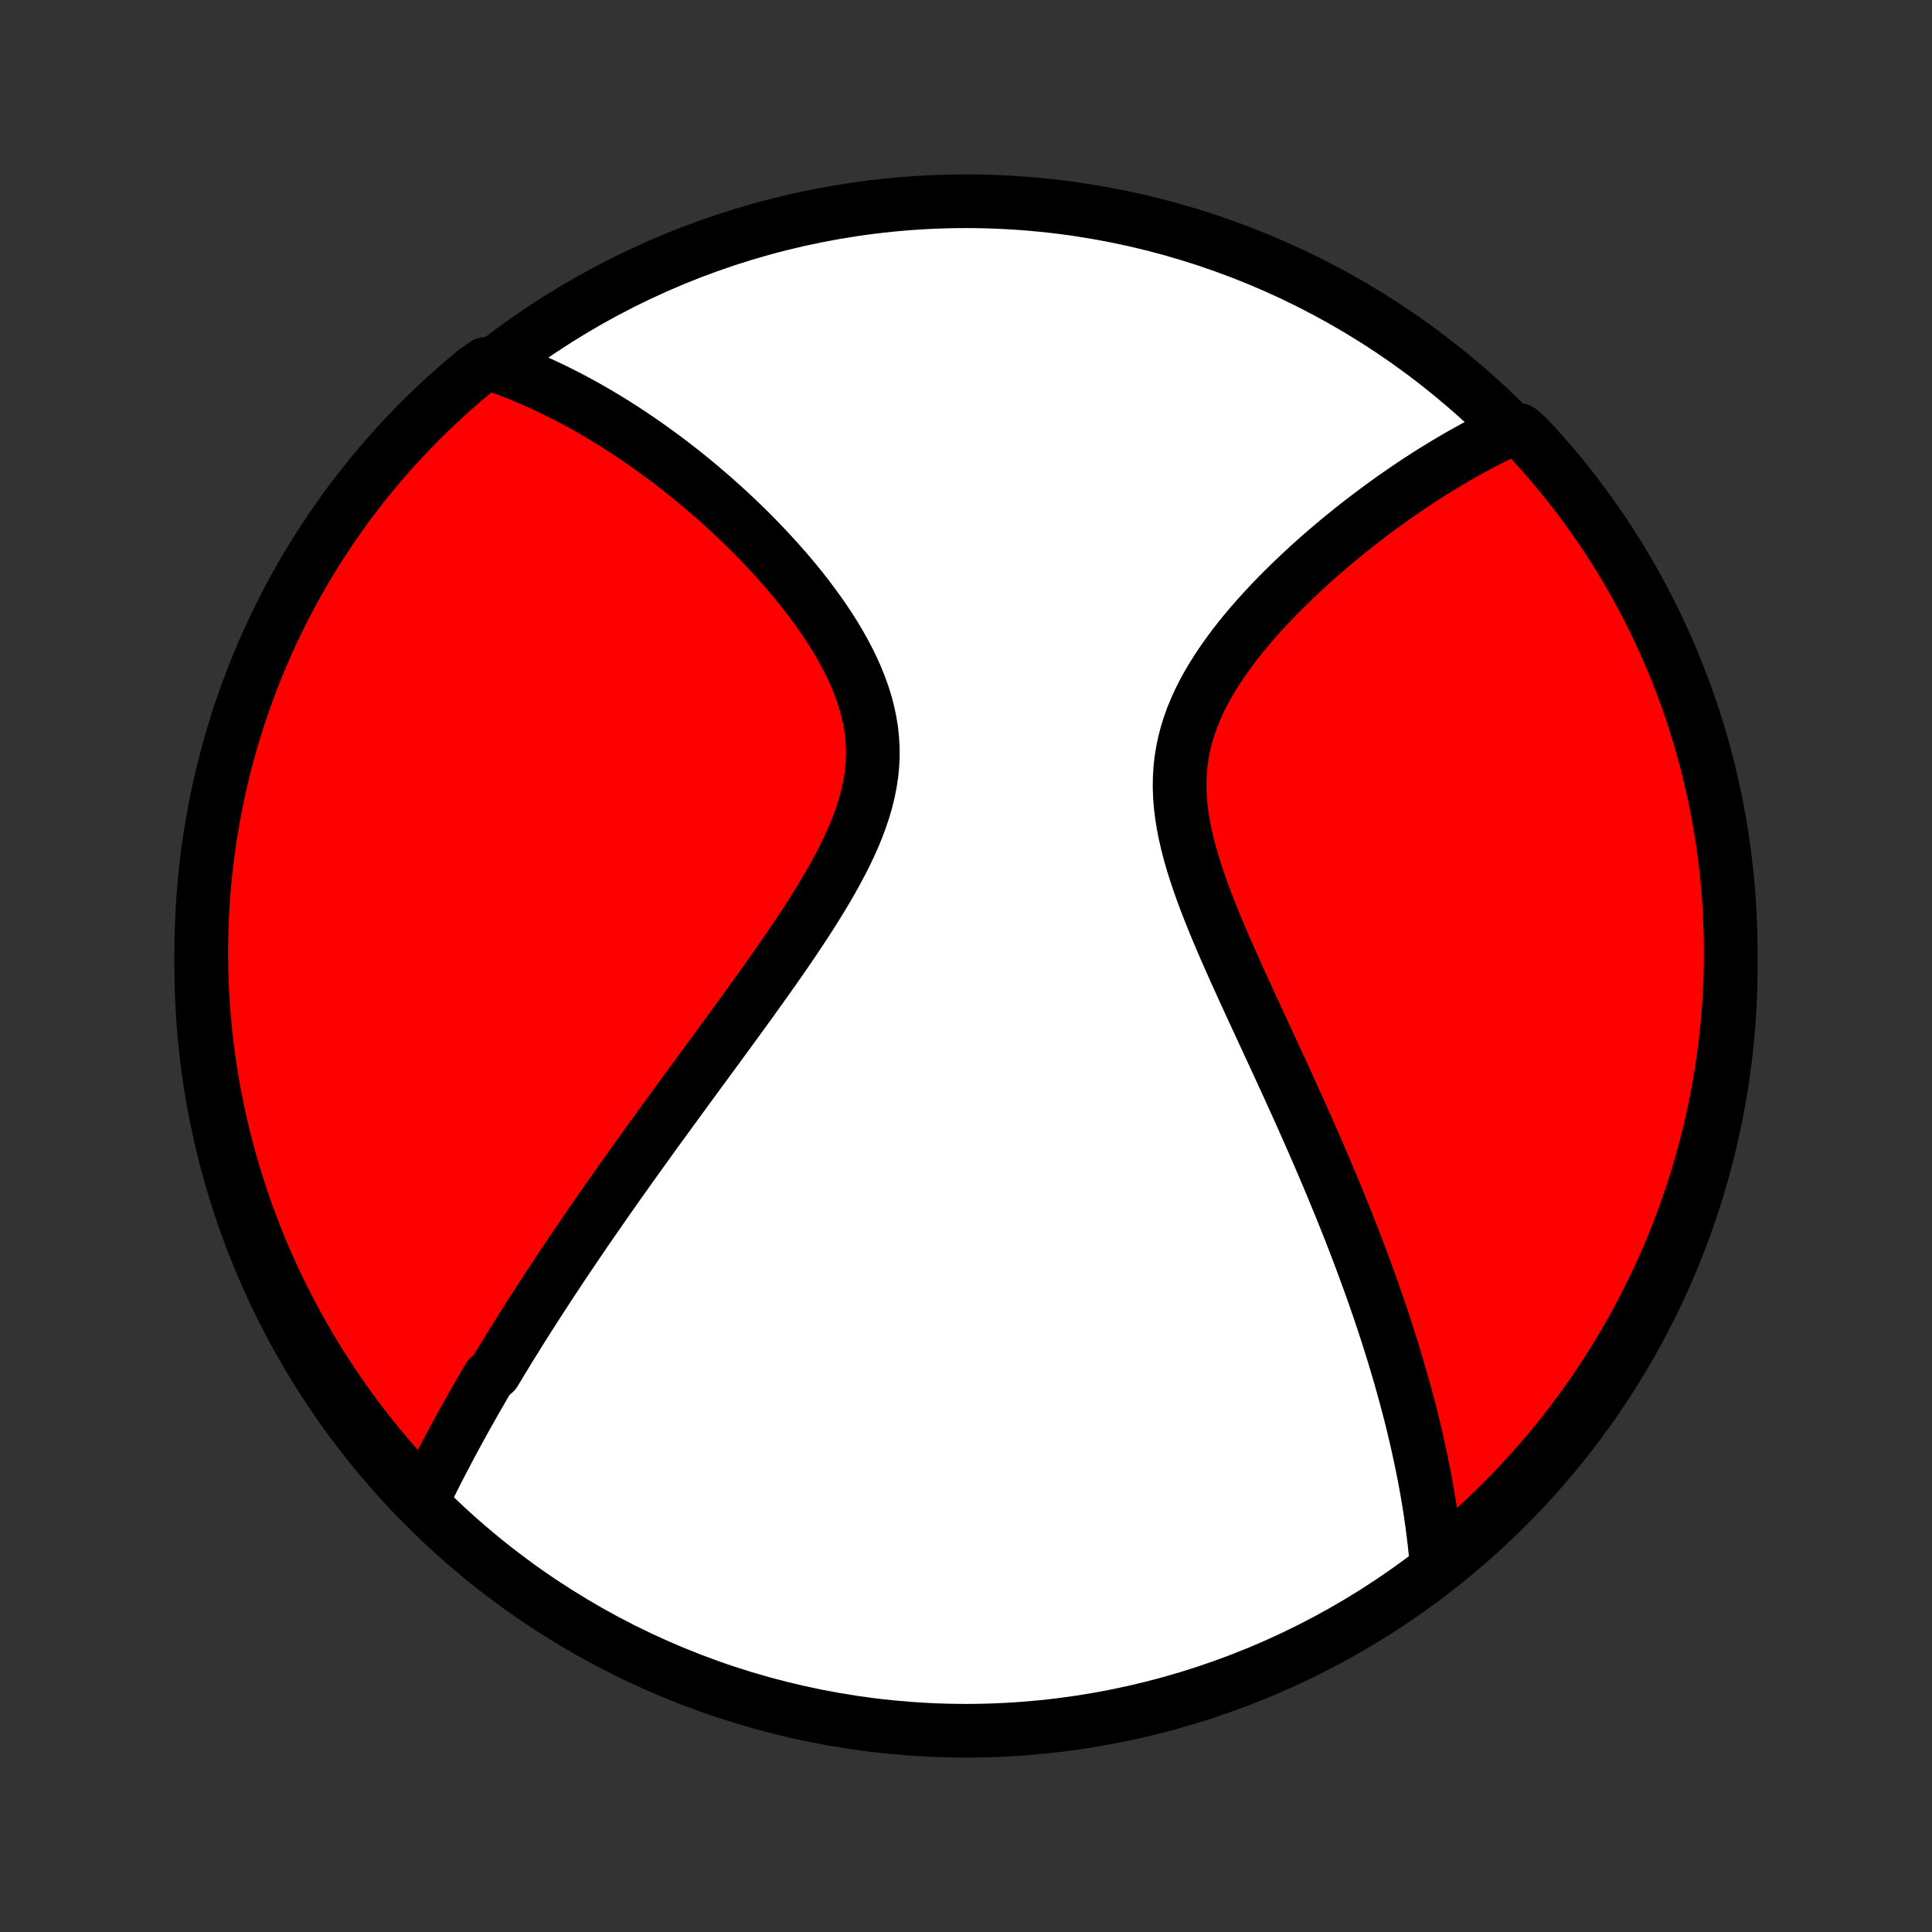 <?xml version="1.0" encoding="utf-8" standalone="no"?>
<!DOCTYPE svg PUBLIC "-//W3C//DTD SVG 1.1//EN"
  "http://www.w3.org/Graphics/SVG/1.1/DTD/svg11.dtd">
<!-- Created with matplotlib (http://matplotlib.org/) -->
<svg height="72pt" version="1.1" viewBox="0 0 72 72" width="72pt" xmlns="http://www.w3.org/2000/svg" xmlns:xlink="http://www.w3.org/1999/xlink">
 <rect x="0" y="0" width="72" height="72" fill="#333333" stroke="none"/>
 <defs>
  <style type="text/css">
*{stroke-linecap:butt;stroke-linejoin:round;}
  </style>
 </defs>
 <g id="figure_1">
  <g id="patch_1">
   <path d="
M0 72
L72 72
L72 0
L0 0
z
" style="fill:none;"/>
  </g>
  <g id="axes_1">
   <g id="PatchCollection_1">
    <defs>
     <path d="
M36 -7.5
C43.558 -7.5 50.808 -10.503 56.153 -15.848
C61.497 -21.192 64.5 -28.442 64.5 -36
C64.5 -43.558 61.497 -50.808 56.153 -56.153
C50.808 -61.497 43.558 -64.5 36 -64.5
C28.442 -64.5 21.192 -61.497 15.848 -56.153
C10.503 -50.808 7.5 -43.558 7.5 -36
C7.5 -28.442 10.503 -21.192 15.848 -15.848
C21.192 -10.503 28.442 -7.5 36 -7.5
z
" id="C0_0_a811fe30f3"/>
     <path d="
M15.754 -16.098
L15.844 -16.283
L15.934 -16.468
L16.026 -16.653
L16.117 -16.837
L16.21 -17.021
L16.303 -17.205
L16.398 -17.388
L16.492 -17.571
L16.588 -17.753
L16.684 -17.936
L16.78 -18.118
L16.878 -18.3
L16.976 -18.482
L17.075 -18.664
L17.175 -18.846
L17.275 -19.028
L17.376 -19.21
L17.478 -19.392
L17.581 -19.574
L17.684 -19.756
L17.788 -19.938
L17.894 -20.12
L17.999 -20.303
L18.106 -20.486
L18.214 -20.669
L18.431 -20.853
L18.542 -21.037
L18.653 -21.221
L18.765 -21.406
L18.878 -21.592
L18.992 -21.778
L19.108 -21.964
L19.224 -22.152
L19.341 -22.34
L19.459 -22.528
L19.579 -22.718
L19.7 -22.908
L19.822 -23.099
L19.945 -23.291
L20.069 -23.484
L20.195 -23.678
L20.322 -23.873
L20.45 -24.07
L20.58 -24.267
L20.711 -24.465
L20.843 -24.665
L20.977 -24.866
L21.113 -25.069
L21.25 -25.273
L21.389 -25.478
L21.529 -25.685
L21.671 -25.893
L21.814 -26.103
L21.96 -26.315
L22.107 -26.528
L22.256 -26.743
L22.406 -26.96
L22.559 -27.179
L22.713 -27.399
L22.87 -27.622
L23.028 -27.847
L23.189 -28.073
L23.351 -28.302
L23.516 -28.533
L23.682 -28.766
L23.851 -29.002
L24.022 -29.239
L24.195 -29.479
L24.37 -29.722
L24.547 -29.966
L24.727 -30.214
L24.909 -30.463
L25.093 -30.716
L25.279 -30.971
L25.467 -31.228
L25.657 -31.488
L25.85 -31.751
L26.045 -32.017
L26.241 -32.285
L26.44 -32.556
L26.641 -32.829
L26.843 -33.106
L27.048 -33.385
L27.254 -33.667
L27.461 -33.951
L27.67 -34.238
L27.88 -34.528
L28.091 -34.821
L28.303 -35.116
L28.515 -35.414
L28.728 -35.714
L28.941 -36.017
L29.154 -36.322
L29.365 -36.63
L29.576 -36.94
L29.785 -37.253
L29.992 -37.567
L30.197 -37.884
L30.399 -38.202
L30.596 -38.523
L30.789 -38.845
L30.977 -39.169
L31.159 -39.494
L31.333 -39.821
L31.5 -40.149
L31.658 -40.479
L31.806 -40.809
L31.942 -41.141
L32.067 -41.473
L32.179 -41.806
L32.277 -42.139
L32.359 -42.473
L32.426 -42.807
L32.477 -43.141
L32.511 -43.475
L32.527 -43.808
L32.525 -44.141
L32.506 -44.472
L32.47 -44.803
L32.416 -45.133
L32.346 -45.461
L32.261 -45.787
L32.16 -46.111
L32.044 -46.433
L31.916 -46.752
L31.775 -47.069
L31.622 -47.383
L31.459 -47.693
L31.287 -48
L31.106 -48.303
L30.917 -48.603
L30.721 -48.898
L30.518 -49.19
L30.31 -49.477
L30.097 -49.759
L29.88 -50.038
L29.659 -50.311
L29.434 -50.58
L29.207 -50.844
L28.977 -51.104
L28.745 -51.358
L28.512 -51.608
L28.278 -51.853
L28.042 -52.093
L27.806 -52.328
L27.569 -52.558
L27.332 -52.783
L27.095 -53.004
L26.858 -53.219
L26.621 -53.43
L26.384 -53.636
L26.148 -53.837
L25.913 -54.034
L25.678 -54.226
L25.445 -54.413
L25.212 -54.596
L24.98 -54.775
L24.749 -54.949
L24.519 -55.118
L24.29 -55.284
L24.063 -55.445
L23.836 -55.602
L23.611 -55.755
L23.387 -55.904
L23.163 -56.049
L22.942 -56.191
L22.721 -56.328
L22.501 -56.462
L22.283 -56.592
L22.065 -56.718
L21.849 -56.841
L21.634 -56.961
L21.42 -57.076
L21.206 -57.189
L20.994 -57.298
L20.783 -57.404
L20.573 -57.507
L20.364 -57.606
L20.155 -57.703
L19.948 -57.796
L19.741 -57.886
L19.535 -57.973
L19.329 -58.058
L19.124 -58.139
L18.92 -58.217
L18.716 -58.293
L18.513 -58.365
L18.09 -58.435
L17.706 -58.169
L17.327 -57.853
L16.954 -57.531
L16.587 -57.202
L16.226 -56.866
L15.871 -56.524
L15.522 -56.176
L15.179 -55.821
L14.842 -55.461
L14.512 -55.095
L14.189 -54.722
L13.872 -54.344
L13.562 -53.961
L13.259 -53.572
L12.962 -53.178
L12.673 -52.778
L12.391 -52.374
L12.116 -51.964
L11.848 -51.55
L11.588 -51.13
L11.335 -50.707
L11.089 -50.278
L10.851 -49.846
L10.621 -49.409
L10.399 -48.968
L10.184 -48.523
L9.977 -48.074
L9.778 -47.622
L9.588 -47.166
L9.405 -46.707
L9.23 -46.244
L9.063 -45.778
L8.905 -45.31
L8.755 -44.838
L8.613 -44.364
L8.48 -43.887
L8.355 -43.408
L8.238 -42.927
L8.13 -42.443
L8.03 -41.958
L7.939 -41.47
L7.856 -40.981
L7.782 -40.491
L7.716 -39.999
L7.66 -39.506
L7.611 -39.012
L7.572 -38.517
L7.541 -38.021
L7.519 -37.524
L7.505 -37.027
L7.5 -36.53
L7.504 -36.033
L7.516 -35.535
L7.537 -35.038
L7.567 -34.541
L7.606 -34.045
L7.653 -33.549
L7.708 -33.053
L7.773 -32.559
L7.846 -32.066
L7.927 -31.574
L8.017 -31.083
L8.116 -30.594
L8.223 -30.107
L8.339 -29.621
L8.463 -29.137
L8.595 -28.655
L8.736 -28.176
L8.885 -27.699
L9.042 -27.224
L9.208 -26.752
L9.381 -26.283
L9.563 -25.817
L9.753 -25.354
L9.951 -24.894
L10.156 -24.438
L10.37 -23.985
L10.591 -23.536
L10.821 -23.09
L11.057 -22.649
L11.302 -22.212
L11.554 -21.778
L11.813 -21.349
L12.08 -20.925
L12.354 -20.505
L12.635 -20.09
L12.924 -19.68
L13.219 -19.275
L13.521 -18.875
L13.831 -18.48
L14.147 -18.09
L14.469 -17.706
L14.799 -17.327
L15.134 -16.954
z
" id="C0_1_ef48895381"/>
     <path d="
M53.537 -13.691
L53.519 -13.904
L53.499 -14.116
L53.477 -14.328
L53.454 -14.54
L53.429 -14.752
L53.403 -14.963
L53.375 -15.174
L53.346 -15.385
L53.315 -15.596
L53.283 -15.807
L53.249 -16.019
L53.214 -16.23
L53.178 -16.441
L53.14 -16.653
L53.101 -16.864
L53.06 -17.077
L53.018 -17.289
L52.975 -17.502
L52.93 -17.715
L52.884 -17.928
L52.837 -18.143
L52.788 -18.358
L52.738 -18.573
L52.687 -18.789
L52.634 -19.006
L52.58 -19.223
L52.524 -19.442
L52.467 -19.661
L52.408 -19.881
L52.349 -20.102
L52.287 -20.324
L52.224 -20.547
L52.16 -20.772
L52.094 -20.997
L52.027 -21.224
L51.958 -21.453
L51.888 -21.682
L51.816 -21.913
L51.742 -22.145
L51.667 -22.379
L51.59 -22.615
L51.511 -22.852
L51.431 -23.091
L51.349 -23.332
L51.265 -23.574
L51.18 -23.819
L51.092 -24.065
L51.003 -24.313
L50.912 -24.563
L50.819 -24.816
L50.724 -25.07
L50.627 -25.327
L50.529 -25.586
L50.428 -25.847
L50.325 -26.111
L50.22 -26.377
L50.113 -26.645
L50.004 -26.916
L49.892 -27.19
L49.779 -27.466
L49.663 -27.745
L49.545 -28.027
L49.425 -28.311
L49.303 -28.598
L49.179 -28.888
L49.052 -29.18
L48.923 -29.476
L48.792 -29.774
L48.659 -30.075
L48.523 -30.379
L48.385 -30.686
L48.246 -30.995
L48.104 -31.308
L47.96 -31.623
L47.814 -31.942
L47.667 -32.263
L47.517 -32.586
L47.367 -32.913
L47.214 -33.242
L47.06 -33.574
L46.906 -33.908
L46.75 -34.245
L46.594 -34.584
L46.437 -34.925
L46.28 -35.269
L46.123 -35.614
L45.967 -35.962
L45.812 -36.311
L45.658 -36.661
L45.506 -37.013
L45.357 -37.367
L45.211 -37.721
L45.069 -38.076
L44.931 -38.432
L44.799 -38.788
L44.673 -39.144
L44.554 -39.5
L44.443 -39.855
L44.341 -40.21
L44.249 -40.564
L44.168 -40.917
L44.099 -41.268
L44.043 -41.618
L44 -41.965
L43.973 -42.311
L43.96 -42.653
L43.964 -42.993
L43.983 -43.33
L44.019 -43.664
L44.072 -43.994
L44.14 -44.321
L44.224 -44.644
L44.323 -44.963
L44.437 -45.279
L44.565 -45.59
L44.705 -45.896
L44.858 -46.199
L45.021 -46.497
L45.195 -46.791
L45.378 -47.08
L45.569 -47.365
L45.768 -47.645
L45.973 -47.921
L46.184 -48.192
L46.4 -48.458
L46.62 -48.719
L46.844 -48.976
L47.072 -49.228
L47.301 -49.475
L47.533 -49.718
L47.767 -49.955
L48.002 -50.188
L48.238 -50.416
L48.474 -50.64
L48.711 -50.859
L48.947 -51.073
L49.183 -51.282
L49.419 -51.487
L49.654 -51.688
L49.889 -51.884
L50.122 -52.075
L50.354 -52.263
L50.585 -52.445
L50.815 -52.624
L51.043 -52.798
L51.27 -52.968
L51.495 -53.134
L51.719 -53.297
L51.941 -53.455
L52.161 -53.609
L52.379 -53.759
L52.596 -53.906
L52.811 -54.049
L53.025 -54.188
L53.236 -54.324
L53.446 -54.456
L53.654 -54.584
L53.861 -54.71
L54.066 -54.832
L54.269 -54.951
L54.47 -55.066
L54.67 -55.178
L54.868 -55.288
L55.065 -55.394
L55.26 -55.497
L55.454 -55.597
L55.647 -55.695
L55.837 -55.789
L56.027 -55.881
L56.622 -55.97
L56.962 -55.672
L57.296 -55.309
L57.623 -54.94
L57.944 -54.566
L58.258 -54.186
L58.565 -53.8
L58.865 -53.409
L59.159 -53.012
L59.445 -52.611
L59.725 -52.204
L59.997 -51.792
L60.261 -51.376
L60.519 -50.955
L60.768 -50.529
L61.011 -50.099
L61.245 -49.664
L61.472 -49.226
L61.691 -48.783
L61.903 -48.337
L62.106 -47.886
L62.302 -47.433
L62.489 -46.975
L62.669 -46.514
L62.84 -46.051
L63.004 -45.584
L63.158 -45.114
L63.305 -44.641
L63.444 -44.166
L63.574 -43.688
L63.695 -43.208
L63.808 -42.726
L63.913 -42.241
L64.009 -41.755
L64.097 -41.267
L64.176 -40.777
L64.246 -40.286
L64.308 -39.794
L64.362 -39.3
L64.406 -38.806
L64.442 -38.31
L64.469 -37.814
L64.488 -37.318
L64.498 -36.821
L64.499 -36.323
L64.492 -35.826
L64.476 -35.328
L64.451 -34.831
L64.418 -34.334
L64.376 -33.838
L64.325 -33.343
L64.266 -32.848
L64.198 -32.354
L64.121 -31.861
L64.036 -31.37
L63.943 -30.88
L63.84 -30.391
L63.73 -29.904
L63.611 -29.419
L63.483 -28.936
L63.347 -28.456
L63.203 -27.977
L63.051 -27.501
L62.89 -27.027
L62.721 -26.557
L62.544 -26.089
L62.359 -25.624
L62.166 -25.162
L61.965 -24.704
L61.756 -24.249
L61.539 -23.798
L61.314 -23.35
L61.082 -22.906
L60.842 -22.466
L60.594 -22.031
L60.339 -21.599
L60.077 -21.172
L59.807 -20.75
L59.53 -20.332
L59.245 -19.919
L58.954 -19.511
L58.656 -19.108
L58.351 -18.709
L58.039 -18.317
L57.72 -17.929
L57.395 -17.547
L57.063 -17.171
L56.724 -16.801
L56.38 -16.436
L56.029 -16.077
L55.672 -15.725
L55.309 -15.378
L54.94 -15.038
L54.566 -14.704
L54.186 -14.377
z
" id="C0_2_8528c76bbe"/>
    </defs>
    <g clip-path="url(#p1bffca34e9)">
     <use style="fill:#ffffff;stroke:#000000;stroke-width:2.0;" x="0.0" xlink:href="#C0_0_a811fe30f3" y="72.0"/>
    </g>
    <g clip-path="url(#p1bffca34e9)">
     <use style="fill:#ff0000;stroke:#000000;stroke-width:2.0;" x="0.0" xlink:href="#C0_1_ef48895381" y="72.0"/>
    </g>
    <g clip-path="url(#p1bffca34e9)">
     <use style="fill:#ff0000;stroke:#000000;stroke-width:2.0;" x="0.0" xlink:href="#C0_2_8528c76bbe" y="72.0"/>
    </g>
   </g>
  </g>
 </g>
 <defs>
  <clipPath id="p1bffca34e9">
   <rect height="72.0" width="72.0" x="0.0" y="0.0"/>
  </clipPath>
 </defs>
</svg>
